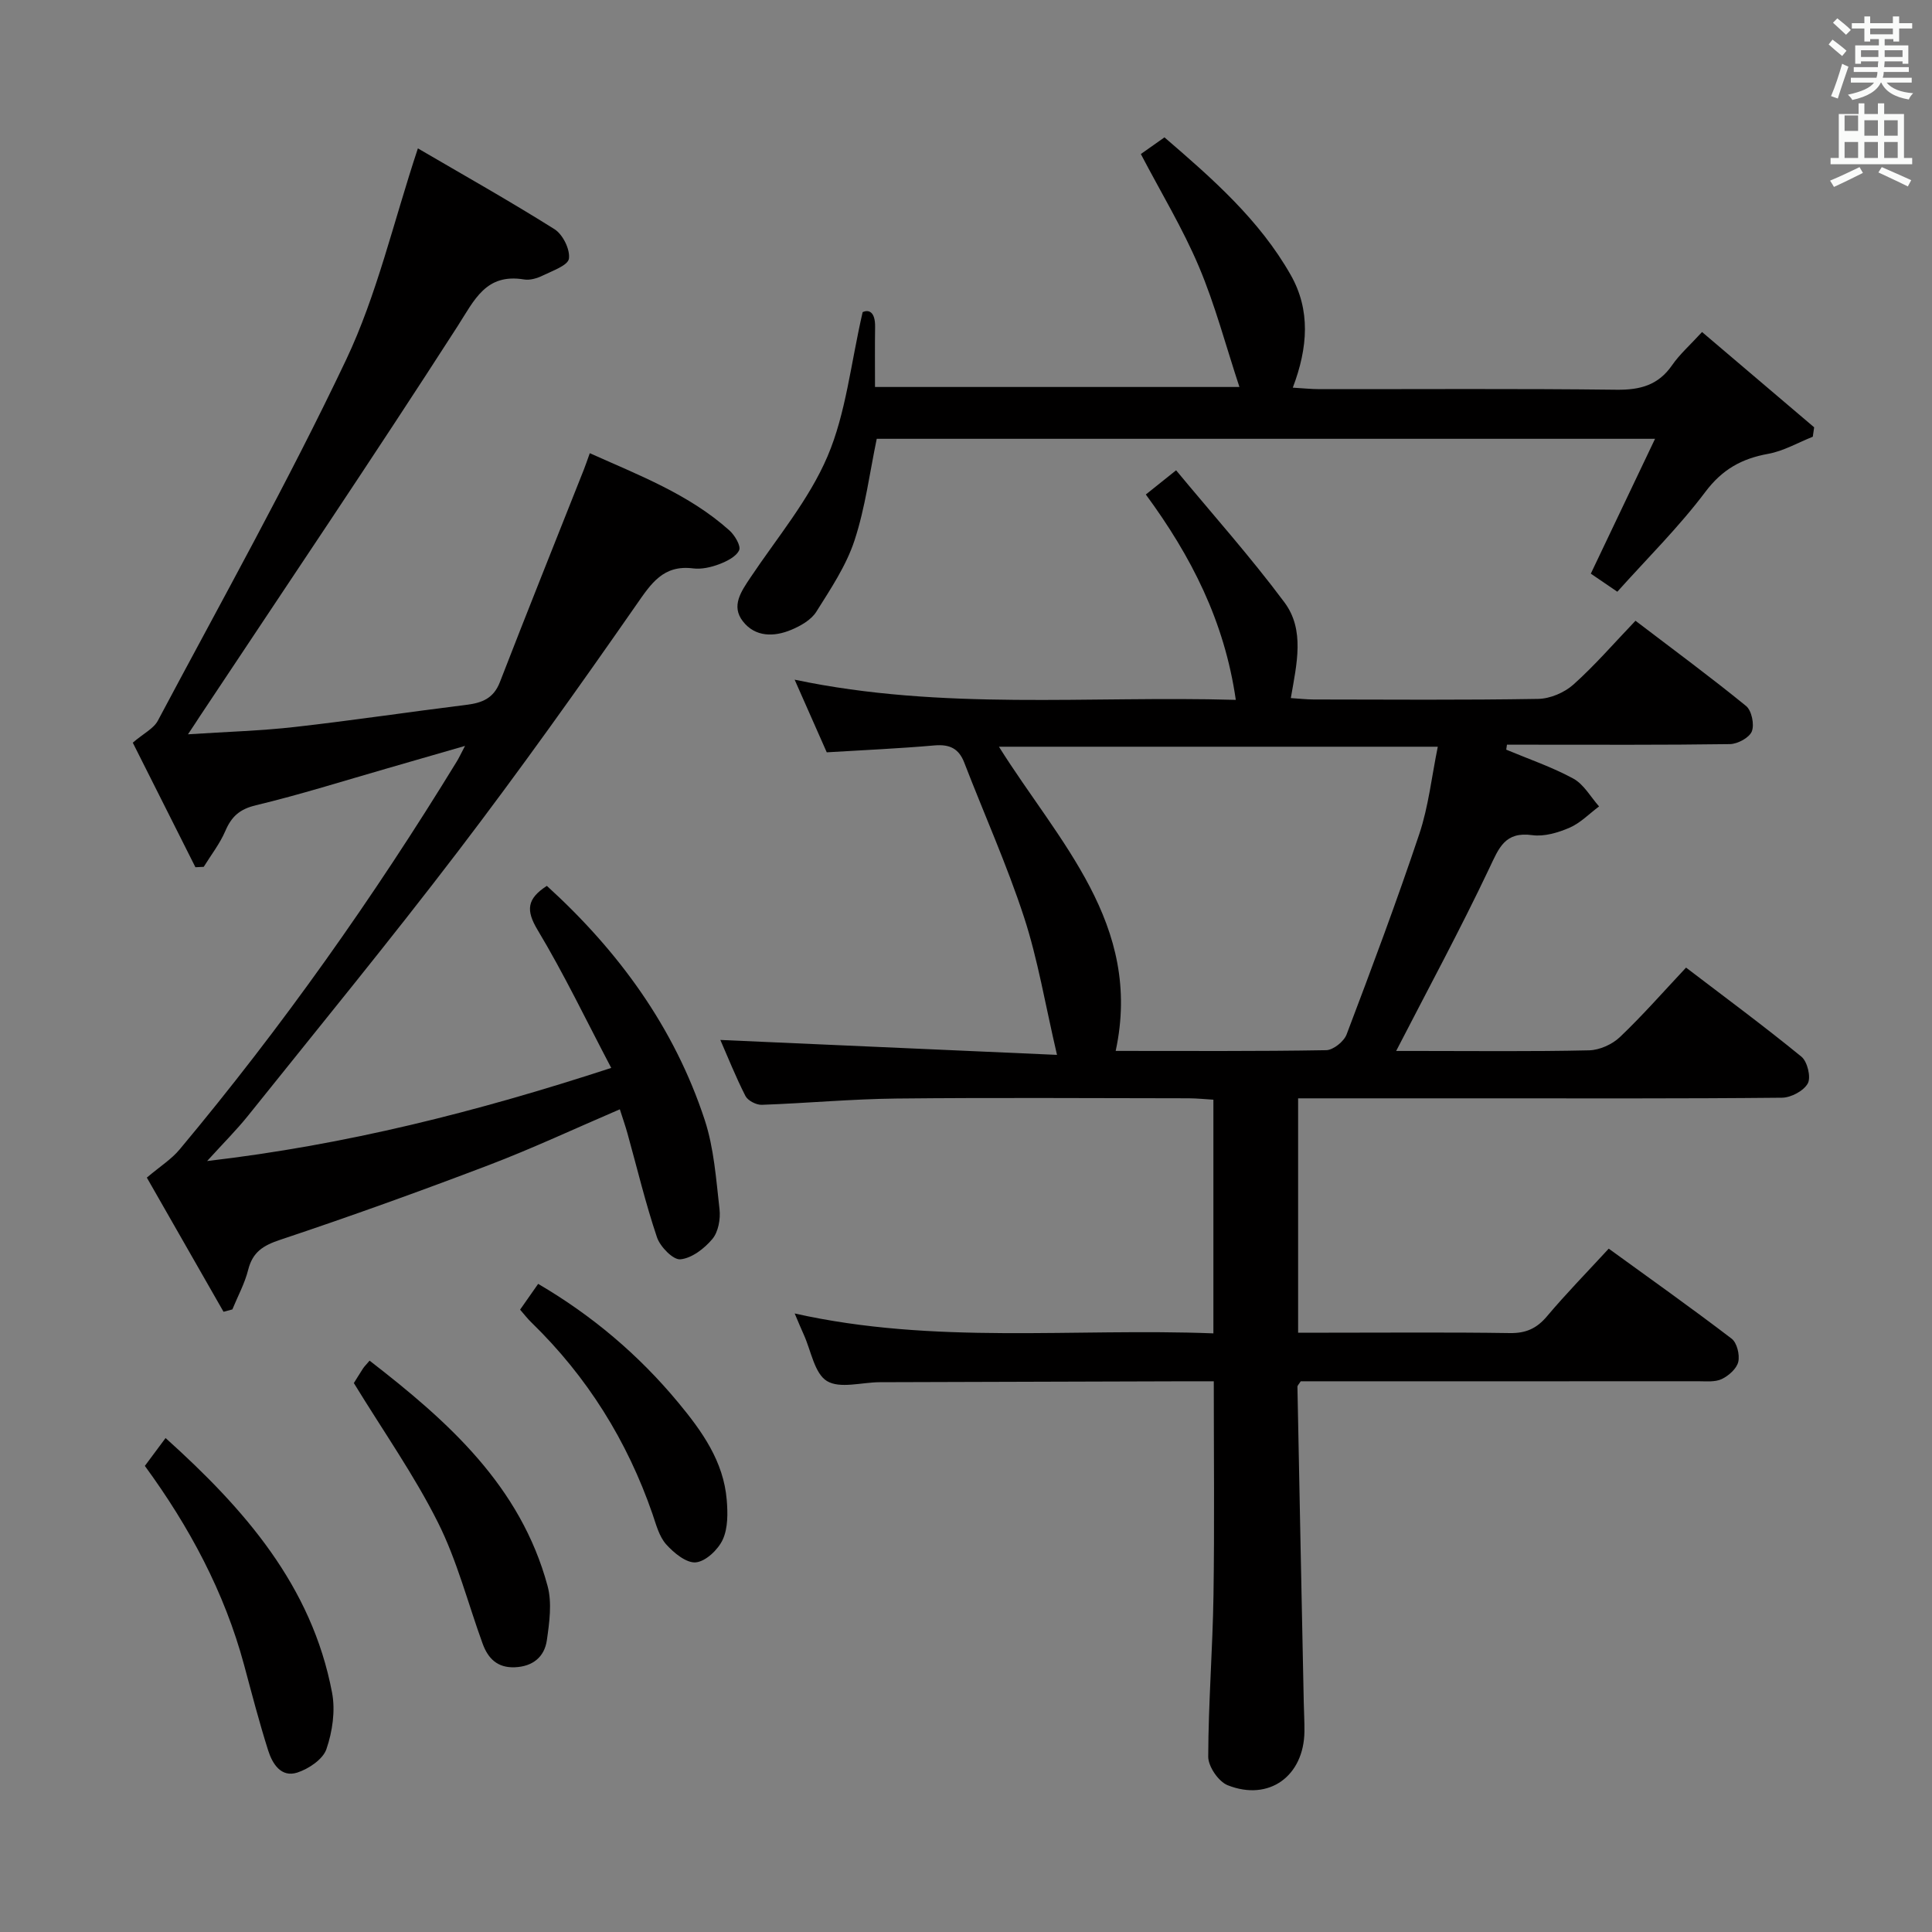 <svg enable-background="new 0 0 400 400" viewBox="0 0 400 400" xmlns="http://www.w3.org/2000/svg"><rect x="0" y="0" width="400" height="400" fill="#808080" stroke="none"/><path d="m378.6 9.2.8-1c.9.7 1.9 1.4 2.9 2.3l-.9 1.1c-1.1-.9-2-1.7-2.8-2.4zm.5 10.7c.9-2.1 1.6-4.3 2.3-6.7.4.2.8.4 1.3.6-.7 2.1-1.5 4.3-2.2 6.6zm.4-15.2.9-.9c1 .8 2 1.6 2.8 2.4l-1 1c-1-.9-1.9-1.8-2.7-2.5zm12.5-1.3h1.2v1.4h2.7v1.1h-2.7v2.7h-1.2v-.5h-1.8v1.3h4.9v3.8h-1.2v-.5h-3.7c0 .4-.1.9-.1 1.2h5.1v1h-5.2c0 .5-.1.9-.2 1.2h6v1h-5.2c1.1 1.3 2.9 2 5.5 2.2-.4.4-.7.8-.9 1.3-2.9-.5-4.8-1.6-5.7-3.5h-.1c-.8 1.7-2.7 2.9-5.9 3.6-.2-.4-.6-.8-.9-1.1 2.8-.6 4.6-1.4 5.4-2.5h-4.8v-1h5.3c.1-.3.2-.7.2-1.2h-4.9v-1h5c0-.4 0-.8.1-1.2h-3.6v.5h-1.2v-3.8h4.9v-1.3h-1.8v.5h-1.2v-2.7h-2.6v-1.1h2.6v-1.4h1.2v1.4h4.7v-1.4zm-6.7 8.4h3.6c0-.4 0-.9 0-1.4h-3.6zm1.9-4.7h4.7v-1.2h-4.7zm6.7 3.3h-3.7v1.4h3.7z" fill="#fafbfa"/><path d="m384.7 21.4h1.3v2.2h2.8v-2.2h1.3v2.2h4.1v9.1h1.7v1.3h-16.9v-1.3h1.7v-9.1h4.1v-2.2zm.3 13.2.7 1.2c-1.8.9-3.8 1.9-6 2.9-.2-.4-.5-.8-.8-1.3 2.4-1 4.4-2 6.1-2.8zm-3.1-7.5h2.8v-3.2h-2.8v4.2zm0 5.6h2.8v-3.3h-2.8zm4.1-4.6h2.8v-3.2h-2.8zm0 4.6h2.8v-3.3h-2.8zm3.6 1.9c2.1.9 4.1 1.8 6.1 2.7l-.7 1.3c-2.2-1.1-4.2-2-6.1-2.9zm3.3-9.7h-2.8v3.2h2.8zm-2.8 7.8h2.8v-3.3h-2.8z" fill="#fafbfa"/><g fill="#010000"><path d="m171.17 155.76c-2.03-4.59-4.15-9.39-6.65-15.04 30.63 6.45 60.83 3.3 91.34 4.18-2.35-16.31-9.24-29.74-18.63-42.52 1.62-1.29 3.36-2.69 6.27-5.01 7.59 9.16 15.42 17.93 22.42 27.33 4.27 5.72 2.56 12.71 1.33 19.83 1.6.1 3.15.28 4.71.29 15.5.02 31 .14 46.49-.12 2.49-.04 5.44-1.3 7.31-2.97 4.45-3.98 8.38-8.54 12.85-13.21 7.98 6.08 15.59 11.69 22.9 17.65 1.15.94 1.75 3.82 1.19 5.25-.52 1.31-2.93 2.61-4.53 2.64-13.83.2-27.66.12-41.49.12-1.56 0-3.12 0-4.68 0-.05.34-.1.69-.15 1.03 4.65 1.95 9.48 3.59 13.89 5.99 2.18 1.19 3.58 3.79 5.33 5.76-2.01 1.5-3.85 3.42-6.09 4.4-2.38 1.03-5.25 1.89-7.74 1.55-5.67-.78-6.89 2.62-8.88 6.82-6.02 12.7-12.72 25.08-19.3 37.86h4.45c11.83 0 23.67.14 35.49-.13 2.18-.05 4.8-1.23 6.39-2.75 4.67-4.44 8.93-9.31 13.69-14.38 8.17 6.23 16.18 12.15 23.88 18.44 1.24 1.01 2.02 4.24 1.33 5.53-.83 1.54-3.47 2.95-5.34 2.97-21 .21-41.99.13-62.99.13-10.5 0-21 0-31.5 0-1.79 0-3.58 0-5.7 0v48.52h6.35c12.5 0 25-.11 37.49.08 3.32.05 5.56-.95 7.69-3.48 3.95-4.69 8.26-9.09 12.78-14 8.65 6.27 17.16 12.31 25.45 18.64 1.1.84 1.71 3.34 1.37 4.8-.33 1.41-1.99 2.88-3.42 3.56-1.39.66-3.25.45-4.9.45-25.66.02-51.33.01-76.99.01-1.82 0-3.64 0-5.28 0-.36.59-.69.87-.68 1.15.42 21.79.86 43.57 1.31 65.36.04 2 .16 4 .14 5.99-.11 9.25-7.34 14.53-15.9 11.13-1.89-.75-4.03-3.88-4.02-5.91.03-11.14.92-22.27 1.09-33.41.22-14.61.06-29.23.06-44.31-2.06 0-3.85 0-5.65 0-21.16.06-42.33.12-63.49.19-3.73.01-8.25 1.4-10.95-.24-2.59-1.58-3.28-6.26-4.79-9.59-.54-1.19-1.04-2.4-1.89-4.4 28.97 6.49 57.71 2.99 86.69 4.12 0-16.21 0-31.96 0-48.38-1.63-.1-3.38-.28-5.13-.29-20.16-.02-40.33-.16-60.49.05-9.3.1-18.58.97-27.88 1.3-1.14.04-2.88-.86-3.38-1.82-2.02-3.96-3.67-8.12-5.2-11.61 22.66 1 45.39 2.01 69.7 3.09-2.47-10.59-3.97-19.76-6.82-28.49-3.55-10.86-8.26-21.34-12.38-32.02-1.14-2.96-3.07-3.82-6.15-3.56-7.28.64-14.57.96-22.32 1.43zm126.51-1.16c-30.92 0-60.7 0-90.86 0 12.33 19.68 29.83 36.74 24.17 62.98 15 0 29.3.1 43.59-.15 1.46-.03 3.67-1.8 4.22-3.26 5.22-13.76 10.38-27.55 15.05-41.5 1.91-5.7 2.55-11.81 3.83-18.07z"/><path d="m38.92 152.03c8.04-.53 15.12-.72 22.14-1.52 11.88-1.34 23.7-3.12 35.57-4.59 3.21-.4 5.57-1.35 6.86-4.68 5.7-14.7 11.57-29.33 17.38-43.99.36-.92.68-1.86 1.24-3.42 10.19 4.57 20.53 8.49 28.92 16 1.1.99 2.41 3.2 2 4.09-.62 1.34-2.57 2.3-4.15 2.9-1.68.63-3.64 1.08-5.38.86-6.2-.78-8.7 3.14-11.8 7.6-11.97 17.2-24.14 34.29-36.85 50.95-14.13 18.52-28.9 36.54-43.46 54.72-2.39 2.98-5.11 5.69-8.51 9.43 28.77-3.35 55.7-10.15 83.67-19.28-5.14-9.76-9.76-19.43-15.25-28.57-2.46-4.1-2.19-6.46 1.92-9.12 14.8 13.46 26.37 29.25 32.68 48.45 1.93 5.88 2.36 12.29 3.07 18.51.23 2.01-.25 4.68-1.48 6.15-1.65 1.97-4.25 3.98-6.62 4.21-1.5.15-4.19-2.6-4.85-4.56-2.38-7.06-4.11-14.33-6.11-21.51-.44-1.57-.98-3.12-1.58-4.99-9.24 3.96-18.08 8.1-27.18 11.57-14.27 5.43-28.64 10.61-43.12 15.44-3.55 1.18-5.72 2.53-6.65 6.23-.71 2.83-2.16 5.47-3.27 8.19-.61.16-1.22.33-1.83.49-5.43-9.51-10.87-19.01-15.88-27.78 2.78-2.35 5.11-3.81 6.78-5.82 21.18-25.33 40.19-52.22 57.42-80.38.42-.69.76-1.43 1.68-3.18-5.95 1.72-10.96 3.18-15.99 4.62-9.09 2.61-18.12 5.47-27.31 7.67-3.38.81-5.05 2.34-6.33 5.33-1.13 2.63-2.95 4.96-4.47 7.42-.57.03-1.15.06-1.72.08-4.42-8.8-8.85-17.59-12.97-25.79 2.26-1.93 4.33-2.92 5.19-4.55 13.18-24.8 26.93-49.34 38.97-74.7 6.4-13.49 9.77-28.41 14.87-43.79 9.23 5.4 18.9 10.83 28.28 16.73 1.72 1.08 3.26 4.19 2.99 6.1-.19 1.4-3.4 2.51-5.4 3.49-1.16.57-2.64 1.02-3.87.82-7.94-1.31-10.26 4.2-13.82 9.74-17.45 27.12-35.51 53.86-53.35 80.74-.57.9-1.18 1.8-2.43 3.69z"/><path d="m334.85 122.51c-2.34-1.59-4.1-2.79-5.49-3.74 4.37-9.17 8.62-18.1 13.3-27.92-54.57 0-107.76 0-161.14 0-1.45 6.94-2.36 14.22-4.61 21.06-1.72 5.23-4.94 10.03-7.91 14.76-1.06 1.68-3.23 2.91-5.16 3.72-3.59 1.51-7.49 1.53-10.04-1.76-2.47-3.17-.36-6.16 1.56-9.04 5.52-8.26 12.13-16.1 15.97-25.11 3.82-8.96 4.8-19.13 7.27-29.85 1.19-.57 2.63-.18 2.58 3.06-.06 3.99-.02 7.98-.02 12.43h75.45c-2.84-8.6-5.04-17.01-8.4-24.94-3.34-7.9-7.84-15.31-12.01-23.29 1.26-.89 2.86-2.02 4.89-3.45 9.9 8.52 19.65 17.05 26.14 28.49 4.11 7.24 3.59 15 .43 23.33 2.11.12 3.83.31 5.54.31 20.49.02 40.99-.13 61.48.12 4.89.06 8.64-.93 11.51-5.08 1.57-2.27 3.71-4.15 6.2-6.87 7.95 6.76 15.58 13.24 23.21 19.73-.09.65-.19 1.3-.28 1.95-3.07 1.22-6.04 2.96-9.23 3.54-5.49.99-9.52 3.22-13.03 7.9-5.47 7.27-12.01 13.73-18.21 20.65z"/><path d="m29.99 303.5c1.36-1.83 2.65-3.55 4.29-5.77 16.31 14.68 30.27 30.55 34.47 52.72.71 3.73.08 8.06-1.17 11.69-.72 2.11-3.67 4.08-6.02 4.85-3.38 1.09-5.17-1.84-6.04-4.58-1.85-5.83-3.39-11.77-4.98-17.68-4.07-15.11-11.34-28.63-20.55-41.23z"/><path d="m73.26 286.35c.34-.54 1.11-1.8 1.91-3.04.27-.41.64-.76 1.35-1.6 16.26 12.58 31.25 25.93 36.85 46.65.94 3.49.38 7.55-.15 11.24-.5 3.43-2.88 5.43-6.62 5.59-3.61.15-5.55-1.81-6.67-4.87-3.06-8.4-5.29-17.22-9.28-25.15-4.87-9.72-11.2-18.71-17.39-28.82z"/><path d="m107.68 271.15c1.21-1.73 2.33-3.33 3.74-5.34 11.18 6.55 20.82 14.7 29.01 24.58 4.91 5.92 9.37 12.15 10.03 20.13.23 2.74.27 5.85-.82 8.23-.96 2.09-3.52 4.52-5.57 4.72-1.95.19-4.57-1.96-6.15-3.73-1.46-1.64-2.08-4.1-2.83-6.29-5.24-15.15-13.5-28.39-25-39.58-.84-.8-1.53-1.71-2.41-2.72z"/></g></svg>